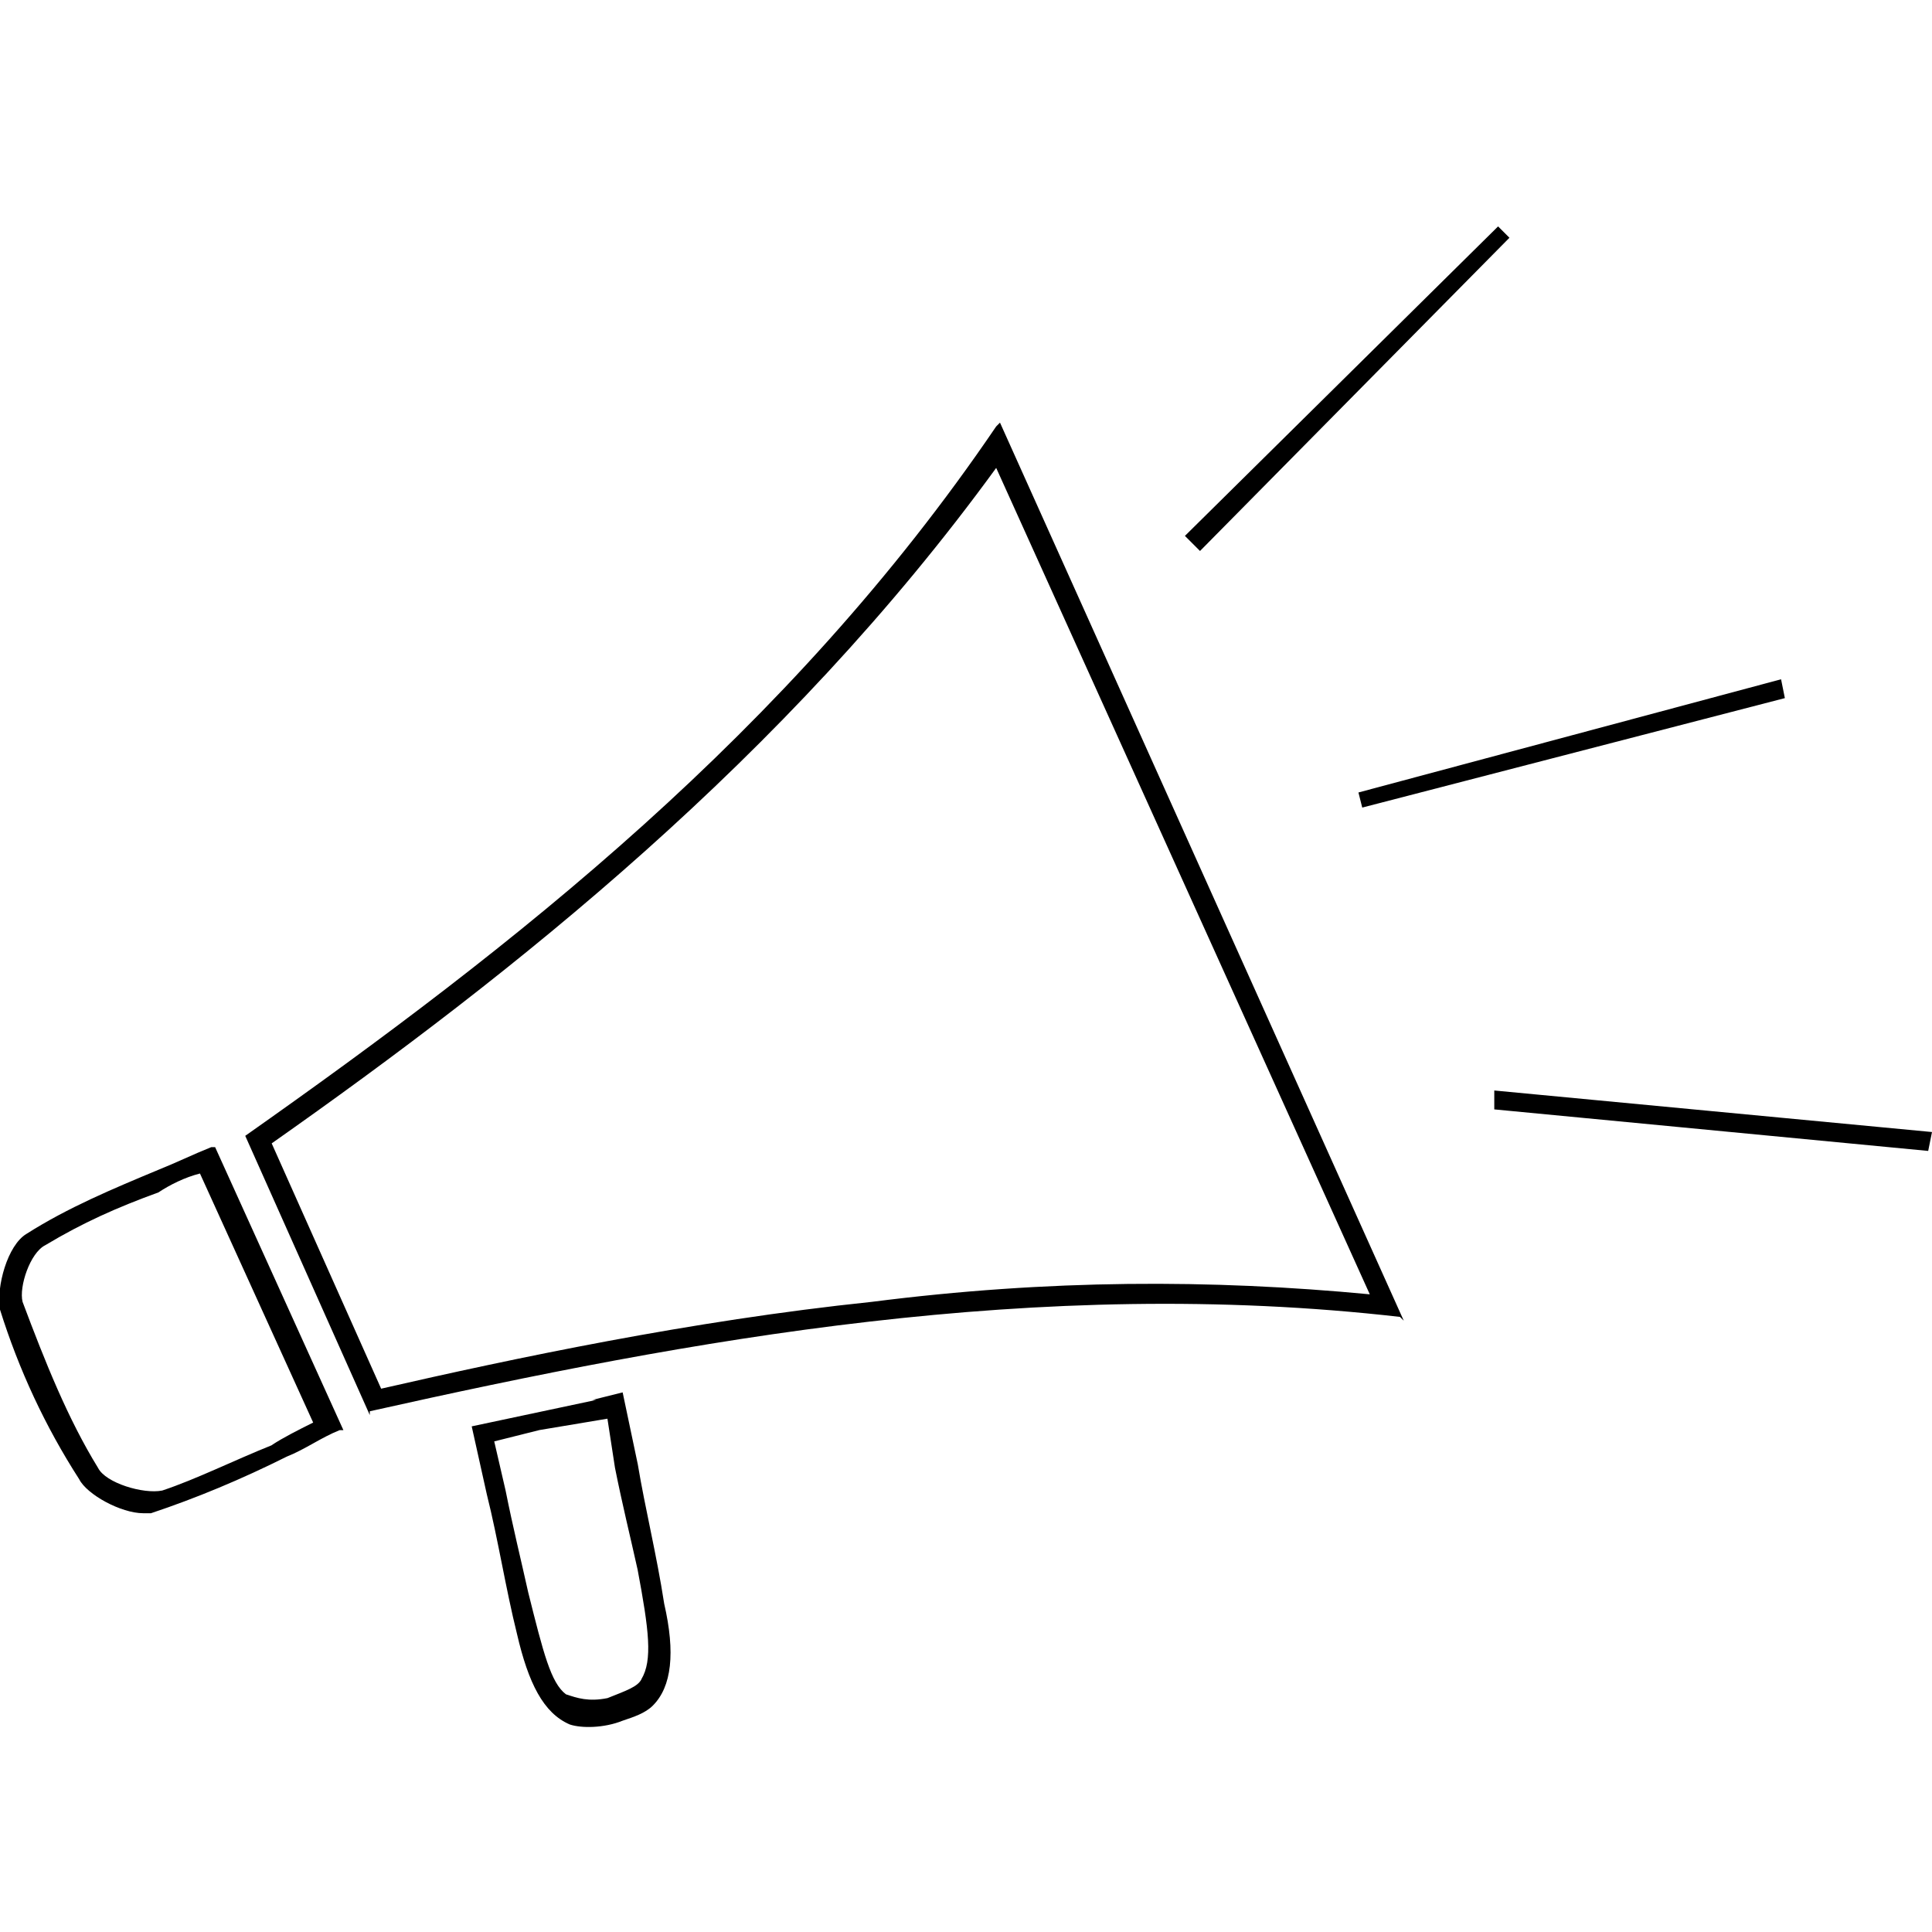 <?xml version="1.0" encoding="utf-8"?>
<!DOCTYPE svg PUBLIC "-//W3C//DTD SVG 1.1//EN" "http://www.w3.org/Graphics/SVG/1.1/DTD/svg11.dtd">
<svg version="1.1" xmlns="http://www.w3.org/2000/svg" xmlns:xlink="http://www.w3.org/1999/xlink" width="32" height="32" viewBox="0 0 32 32">
<path d="M10.563 24.25l-0.25-1.188-0.5 0.125c0.063 0 0.063 0 0.063 0l-2.063 0.438 0.25 1.125c0.188 0.75 0.313 1.563 0.5 2.313 0.188 0.813 0.438 1.313 0.875 1.5 0.188 0.063 0.563 0.063 0.875-0.063 0 0 0 0 0 0 0.188-0.063 0.375-0.125 0.5-0.25 0.313-0.313 0.375-0.875 0.188-1.688-0.125-0.813-0.313-1.563-0.438-2.313zM10.625 27.813c-0.063 0.125-0.25 0.188-0.563 0.313-0.313 0.063-0.5 0-0.688-0.063-0.25-0.188-0.375-0.688-0.625-1.688-0.125-0.563-0.25-1.063-0.375-1.688l-0.188-0.813 0.75-0.188 1.125-0.188 0.125 0.813c0.125 0.625 0.25 1.125 0.375 1.688 0.188 1 0.25 1.5 0.063 1.813zM16.5 7.063c-3.438 5.063-8 8.625-12.438 11.75v0l2.063 4.625v-0.063c5.313-1.188 11.063-2.25 17.063-1.563l0.063 0.063-6.688-14.875zM14.438 21.563c-3 0.313-5.938 0.938-8.125 1.438l-1.813-4.063c4-2.813 8.5-6.375 12-11.188l6.188 13.688c-2.625-0.25-5.313-0.25-8.25 0.125zM3.5 19c-0.313 0.125-0.563 0.25-0.875 0.375-0.75 0.313-1.5 0.625-2.188 1.063-0.313 0.188-0.5 0.875-0.438 1.25 0.313 1 0.75 1.938 1.313 2.813 0.125 0.25 0.688 0.563 1.063 0.563 0.063 0 0.063 0 0.125 0 0.75-0.25 1.5-0.563 2.25-0.938 0.313-0.125 0.563-0.313 0.875-0.438h0.063l-2.125-4.688zM4.5 23.938c-0.625 0.25-1.25 0.563-1.813 0.75-0.313 0.063-0.938-0.125-1.063-0.375-0.5-0.813-0.875-1.75-1.25-2.75-0.063-0.25 0.125-0.813 0.375-0.938 0.625-0.375 1.188-0.625 1.875-0.875 0.188-0.125 0.438-0.25 0.688-0.313l1.875 4.125c-0.25 0.125-0.5 0.25-0.688 0.375zM24.813 3.75l0.188 0.188-5.125 5.188-0.25-0.25zM29.563 11.563l-7 1.813-0.063-0.25 7-1.875zM24.75 18.375v-0.313l7.25 0.688-0.063 0.313z"></path>
</svg>
